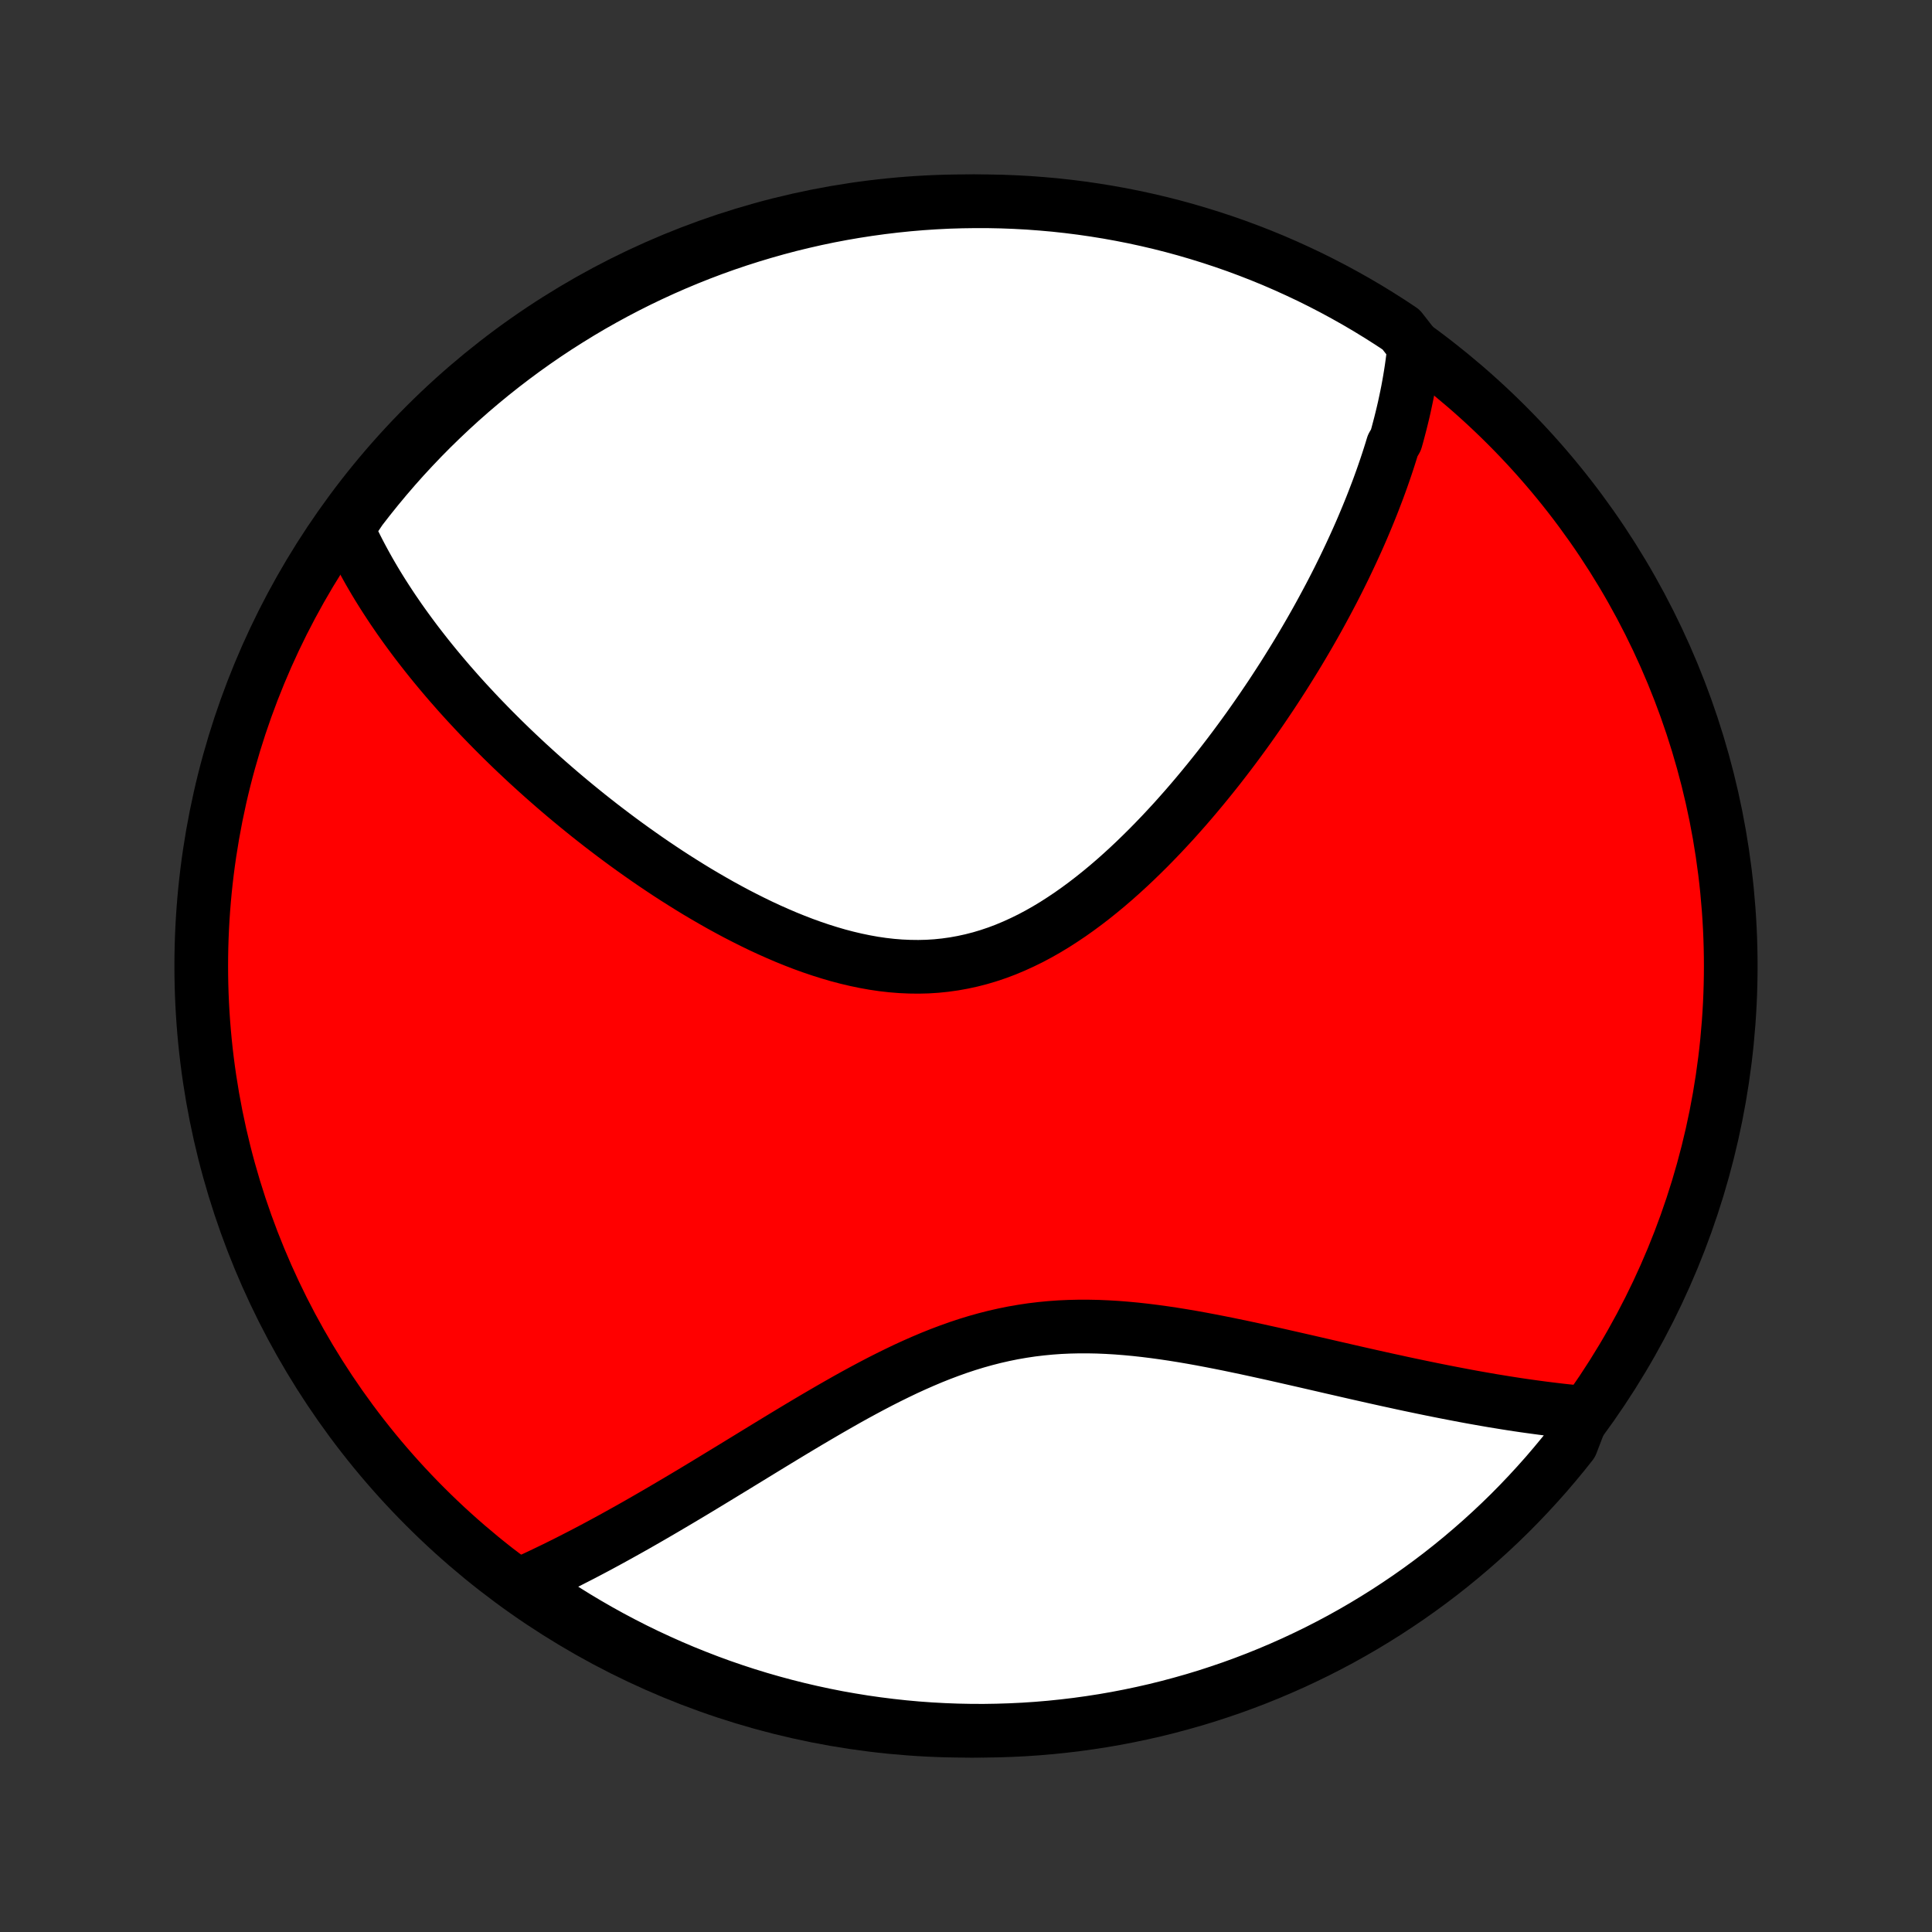 <?xml version="1.0" encoding="utf-8" standalone="no"?>
<!DOCTYPE svg PUBLIC "-//W3C//DTD SVG 1.1//EN"
  "http://www.w3.org/Graphics/SVG/1.1/DTD/svg11.dtd">
<!-- Created with matplotlib (http://matplotlib.org/) -->
<svg height="72pt" version="1.1" viewBox="0 0 72 72" width="72pt" xmlns="http://www.w3.org/2000/svg" xmlns:xlink="http://www.w3.org/1999/xlink">
 <rect x="0" y="0" width="72" height="72" fill="#333333" stroke="none"/>
 <defs>
  <style type="text/css">
*{stroke-linecap:butt;stroke-linejoin:round;}
  </style>
 </defs>
 <g id="figure_1">
  <g id="patch_1">
   <path d="
M0 72
L72 72
L72 0
L0 0
z
" style="fill:none;"/>
  </g>
  <g id="axes_1">
   <g id="PatchCollection_1">
    <defs>
     <path d="
M36 -7.5
C43.558 -7.5 50.808 -10.503 56.153 -15.848
C61.497 -21.192 64.5 -28.442 64.5 -36
C64.5 -43.558 61.497 -50.808 56.153 -56.153
C50.808 -61.497 43.558 -64.5 36 -64.5
C28.442 -64.5 21.192 -61.497 15.848 -56.153
C10.503 -50.808 7.5 -43.558 7.5 -36
C7.5 -28.442 10.503 -21.192 15.848 -15.848
C21.192 -10.503 28.442 -7.5 36 -7.5
z
" id="C0_0_a811fe30f3"/>
     <path d="
M52.703 -59.091
L52.681 -58.882
L52.657 -58.674
L52.63 -58.466
L52.601 -58.259
L52.569 -58.053
L52.535 -57.846
L52.499 -57.641
L52.461 -57.436
L52.42 -57.231
L52.377 -57.027
L52.333 -56.822
L52.286 -56.618
L52.237 -56.415
L52.186 -56.211
L52.133 -56.008
L52.079 -55.804
L52.022 -55.601
L51.903 -55.398
L51.841 -55.194
L51.777 -54.991
L51.711 -54.787
L51.643 -54.583
L51.573 -54.379
L51.502 -54.175
L51.428 -53.97
L51.353 -53.765
L51.275 -53.56
L51.196 -53.354
L51.115 -53.147
L51.032 -52.941
L50.947 -52.733
L50.86 -52.525
L50.772 -52.317
L50.681 -52.107
L50.588 -51.897
L50.493 -51.687
L50.396 -51.475
L50.297 -51.263
L50.196 -51.05
L50.093 -50.835
L49.987 -50.62
L49.88 -50.404
L49.77 -50.187
L49.658 -49.969
L49.543 -49.75
L49.426 -49.53
L49.307 -49.309
L49.186 -49.087
L49.062 -48.863
L48.935 -48.638
L48.806 -48.412
L48.674 -48.185
L48.54 -47.957
L48.403 -47.727
L48.263 -47.496
L48.12 -47.264
L47.975 -47.031
L47.827 -46.796
L47.675 -46.56
L47.521 -46.323
L47.364 -46.084
L47.203 -45.845
L47.04 -45.604
L46.873 -45.362
L46.703 -45.119
L46.53 -44.874
L46.353 -44.629
L46.173 -44.383
L45.99 -44.136
L45.803 -43.888
L45.612 -43.639
L45.418 -43.389
L45.22 -43.14
L45.018 -42.889
L44.813 -42.639
L44.604 -42.388
L44.391 -42.137
L44.175 -41.887
L43.954 -41.637
L43.73 -41.387
L43.501 -41.139
L43.269 -40.891
L43.032 -40.645
L42.792 -40.4
L42.547 -40.158
L42.299 -39.917
L42.047 -39.68
L41.79 -39.445
L41.53 -39.214
L41.266 -38.987
L40.997 -38.764
L40.725 -38.546
L40.448 -38.333
L40.168 -38.126
L39.884 -37.925
L39.596 -37.732
L39.305 -37.545
L39.01 -37.367
L38.711 -37.197
L38.409 -37.036
L38.103 -36.886
L37.794 -36.745
L37.482 -36.614
L37.167 -36.495
L36.849 -36.388
L36.529 -36.292
L36.206 -36.209
L35.881 -36.138
L35.554 -36.079
L35.225 -36.033
L34.895 -35.999
L34.563 -35.978
L34.231 -35.97
L33.897 -35.974
L33.563 -35.989
L33.229 -36.016
L32.895 -36.054
L32.561 -36.103
L32.227 -36.163
L31.895 -36.232
L31.564 -36.31
L31.233 -36.397
L30.905 -36.493
L30.578 -36.596
L30.253 -36.706
L29.93 -36.823
L29.609 -36.947
L29.291 -37.076
L28.976 -37.211
L28.663 -37.35
L28.353 -37.494
L28.046 -37.643
L27.743 -37.795
L27.442 -37.95
L27.145 -38.109
L26.851 -38.27
L26.561 -38.435
L26.274 -38.601
L25.99 -38.769
L25.71 -38.94
L25.434 -39.112
L25.161 -39.285
L24.892 -39.459
L24.627 -39.635
L24.365 -39.811
L24.106 -39.989
L23.852 -40.167
L23.601 -40.345
L23.353 -40.524
L23.109 -40.703
L22.869 -40.882
L22.632 -41.062
L22.398 -41.241
L22.168 -41.421
L21.941 -41.6
L21.718 -41.78
L21.498 -41.959
L21.281 -42.138
L21.067 -42.317
L20.857 -42.495
L20.649 -42.674
L20.445 -42.852
L20.244 -43.029
L20.045 -43.207
L19.85 -43.384
L19.657 -43.56
L19.468 -43.737
L19.28 -43.913
L19.096 -44.088
L18.915 -44.263
L18.736 -44.438
L18.56 -44.613
L18.386 -44.787
L18.215 -44.961
L18.046 -45.135
L17.879 -45.308
L17.715 -45.482
L17.554 -45.655
L17.394 -45.827
L17.237 -46
L17.082 -46.172
L16.93 -46.345
L16.779 -46.517
L16.631 -46.689
L16.485 -46.861
L16.34 -47.034
L16.198 -47.206
L16.058 -47.378
L15.92 -47.55
L15.784 -47.723
L15.65 -47.895
L15.517 -48.068
L15.387 -48.241
L15.259 -48.414
L15.132 -48.588
L15.007 -48.762
L14.884 -48.936
L14.764 -49.111
L14.644 -49.286
L14.527 -49.462
L14.412 -49.638
L14.298 -49.815
L14.186 -49.993
L14.076 -50.171
L13.968 -50.35
L13.862 -50.53
L13.758 -50.71
L13.656 -50.892
L13.556 -51.074
L13.457 -51.258
L13.361 -51.442
L13.266 -51.628
L13.174 -51.815
L13.084 -52.002
L12.996 -52.192
L12.91 -52.382
L13.141 -52.574
L13.441 -53.021
L13.749 -53.417
L14.063 -53.808
L14.384 -54.194
L14.711 -54.574
L15.045 -54.949
L15.386 -55.317
L15.732 -55.68
L16.085 -56.037
L16.444 -56.387
L16.809 -56.732
L17.179 -57.07
L17.556 -57.402
L17.938 -57.727
L18.325 -58.045
L18.718 -58.357
L19.116 -58.662
L19.52 -58.961
L19.928 -59.252
L20.341 -59.536
L20.759 -59.813
L21.182 -60.082
L21.609 -60.345
L22.04 -60.6
L22.476 -60.847
L22.916 -61.087
L23.36 -61.319
L23.808 -61.544
L24.259 -61.76
L24.714 -61.969
L25.172 -62.17
L25.634 -62.363
L26.099 -62.548
L26.567 -62.725
L27.038 -62.894
L27.511 -63.054
L27.987 -63.206
L28.466 -63.35
L28.947 -63.486
L29.43 -63.614
L29.915 -63.732
L30.402 -63.843
L30.89 -63.945
L31.38 -64.038
L31.872 -64.123
L32.365 -64.199
L32.858 -64.267
L33.353 -64.326
L33.849 -64.377
L34.345 -64.419
L34.842 -64.452
L35.339 -64.477
L35.837 -64.492
L36.334 -64.499
L36.831 -64.498
L37.328 -64.488
L37.825 -64.469
L38.321 -64.442
L38.816 -64.405
L39.311 -64.361
L39.805 -64.307
L40.297 -64.245
L40.788 -64.174
L41.278 -64.095
L41.766 -64.007
L42.252 -63.911
L42.736 -63.806
L43.218 -63.693
L43.699 -63.571
L44.176 -63.441
L44.651 -63.302
L45.124 -63.155
L45.594 -63
L46.061 -62.837
L46.525 -62.665
L46.985 -62.486
L47.443 -62.298
L47.896 -62.102
L48.346 -61.898
L48.793 -61.687
L49.236 -61.467
L49.674 -61.24
L50.108 -61.005
L50.538 -60.763
L50.964 -60.513
L51.385 -60.255
L51.801 -59.991
L52.213 -59.718
z
" id="C0_1_8cb1e24f26"/>
     <path d="
M59.005 -19.354
L58.793 -19.374
L58.58 -19.395
L58.365 -19.417
L58.148 -19.441
L57.929 -19.467
L57.708 -19.494
L57.485 -19.522
L57.261 -19.552
L57.034 -19.583
L56.805 -19.615
L56.574 -19.649
L56.34 -19.685
L56.104 -19.722
L55.867 -19.761
L55.626 -19.8
L55.383 -19.842
L55.138 -19.885
L54.89 -19.929
L54.64 -19.975
L54.387 -20.023
L54.131 -20.072
L53.873 -20.122
L53.611 -20.174
L53.347 -20.227
L53.08 -20.282
L52.811 -20.338
L52.538 -20.395
L52.262 -20.454
L51.984 -20.515
L51.702 -20.576
L51.418 -20.639
L51.13 -20.703
L50.839 -20.769
L50.546 -20.835
L50.249 -20.903
L49.949 -20.972
L49.646 -21.041
L49.34 -21.112
L49.031 -21.183
L48.719 -21.255
L48.404 -21.327
L48.087 -21.399
L47.766 -21.472
L47.443 -21.545
L47.116 -21.617
L46.787 -21.689
L46.456 -21.761
L46.122 -21.831
L45.786 -21.901
L45.447 -21.969
L45.107 -22.035
L44.764 -22.1
L44.419 -22.162
L44.073 -22.221
L43.725 -22.277
L43.376 -22.329
L43.026 -22.377
L42.674 -22.421
L42.322 -22.46
L41.969 -22.493
L41.615 -22.521
L41.261 -22.542
L40.908 -22.557
L40.554 -22.564
L40.201 -22.564
L39.848 -22.556
L39.496 -22.54
L39.145 -22.515
L38.794 -22.481
L38.445 -22.439
L38.098 -22.387
L37.752 -22.327
L37.407 -22.257
L37.064 -22.179
L36.723 -22.092
L36.384 -21.997
L36.047 -21.894
L35.712 -21.783
L35.379 -21.664
L35.048 -21.539
L34.72 -21.408
L34.394 -21.27
L34.069 -21.127
L33.748 -20.98
L33.429 -20.827
L33.112 -20.671
L32.798 -20.512
L32.486 -20.349
L32.177 -20.184
L31.87 -20.017
L31.566 -19.848
L31.265 -19.677
L30.966 -19.506
L30.67 -19.334
L30.376 -19.162
L30.085 -18.99
L29.797 -18.818
L29.511 -18.646
L29.228 -18.475
L28.948 -18.305
L28.671 -18.136
L28.396 -17.968
L28.123 -17.801
L27.854 -17.636
L27.587 -17.473
L27.323 -17.311
L27.061 -17.152
L26.802 -16.994
L26.546 -16.838
L26.292 -16.684
L26.041 -16.532
L25.792 -16.382
L25.546 -16.235
L25.302 -16.09
L25.06 -15.947
L24.821 -15.806
L24.584 -15.667
L24.35 -15.531
L24.118 -15.397
L23.888 -15.265
L23.66 -15.135
L23.434 -15.008
L23.21 -14.883
L22.989 -14.76
L22.769 -14.639
L22.552 -14.521
L22.336 -14.404
L22.122 -14.29
L21.91 -14.178
L21.7 -14.068
L21.491 -13.961
L21.284 -13.855
L21.079 -13.751
L20.875 -13.65
L20.673 -13.55
L20.472 -13.453
L20.273 -13.357
L20.075 -13.263
L19.878 -13.171
L19.683 -13.082
L19.789 -12.994
L20.201 -12.559
L20.617 -12.28
L21.038 -12.008
L21.464 -11.743
L21.894 -11.486
L22.328 -11.236
L22.767 -10.993
L23.209 -10.759
L23.656 -10.531
L24.106 -10.312
L24.56 -10.101
L25.017 -9.897
L25.478 -9.701
L25.942 -9.514
L26.408 -9.334
L26.878 -9.162
L27.351 -8.999
L27.826 -8.844
L28.304 -8.697
L28.784 -8.559
L29.266 -8.429
L29.751 -8.307
L30.237 -8.194
L30.725 -8.089
L31.214 -7.992
L31.706 -7.905
L32.198 -7.825
L32.691 -7.755
L33.186 -7.693
L33.681 -7.639
L34.177 -7.594
L34.674 -7.558
L35.171 -7.531
L35.668 -7.512
L36.166 -7.502
L36.663 -7.5
L37.16 -7.508
L37.657 -7.524
L38.154 -7.548
L38.649 -7.581
L39.144 -7.623
L39.638 -7.674
L40.131 -7.733
L40.622 -7.801
L41.112 -7.877
L41.601 -7.962
L42.088 -8.056
L42.573 -8.158
L43.056 -8.268
L43.536 -8.387
L44.015 -8.515
L44.491 -8.65
L44.965 -8.794
L45.435 -8.947
L45.903 -9.107
L46.368 -9.276
L46.83 -9.453
L47.288 -9.638
L47.743 -9.831
L48.195 -10.032
L48.642 -10.241
L49.086 -10.457
L49.526 -10.682
L49.962 -10.914
L50.393 -11.154
L50.821 -11.402
L51.243 -11.657
L51.661 -11.919
L52.074 -12.189
L52.483 -12.466
L52.886 -12.75
L53.284 -13.041
L53.677 -13.339
L54.064 -13.644
L54.446 -13.956
L54.822 -14.275
L55.193 -14.6
L55.558 -14.932
L55.917 -15.27
L56.27 -15.614
L56.616 -15.965
L56.956 -16.322
L57.29 -16.685
L57.618 -17.053
L57.938 -17.428
L58.253 -17.808
L58.56 -18.194
z
" id="C0_2_28637632e7"/>
    </defs>
    <g clip-path="url(#p1bffca34e9)">
     <use style="fill:#ff0000;stroke:#000000;stroke-width:2.0;" x="0.0" xlink:href="#C0_0_a811fe30f3" y="72.0"/>
    </g>
    <g clip-path="url(#p1bffca34e9)">
     <use style="fill:#ffffff;stroke:#000000;stroke-width:2.0;" x="0.0" xlink:href="#C0_1_8cb1e24f26" y="72.0"/>
    </g>
    <g clip-path="url(#p1bffca34e9)">
     <use style="fill:#ffffff;stroke:#000000;stroke-width:2.0;" x="0.0" xlink:href="#C0_2_28637632e7" y="72.0"/>
    </g>
   </g>
  </g>
 </g>
 <defs>
  <clipPath id="p1bffca34e9">
   <rect height="72.0" width="72.0" x="0.0" y="0.0"/>
  </clipPath>
 </defs>
</svg>

